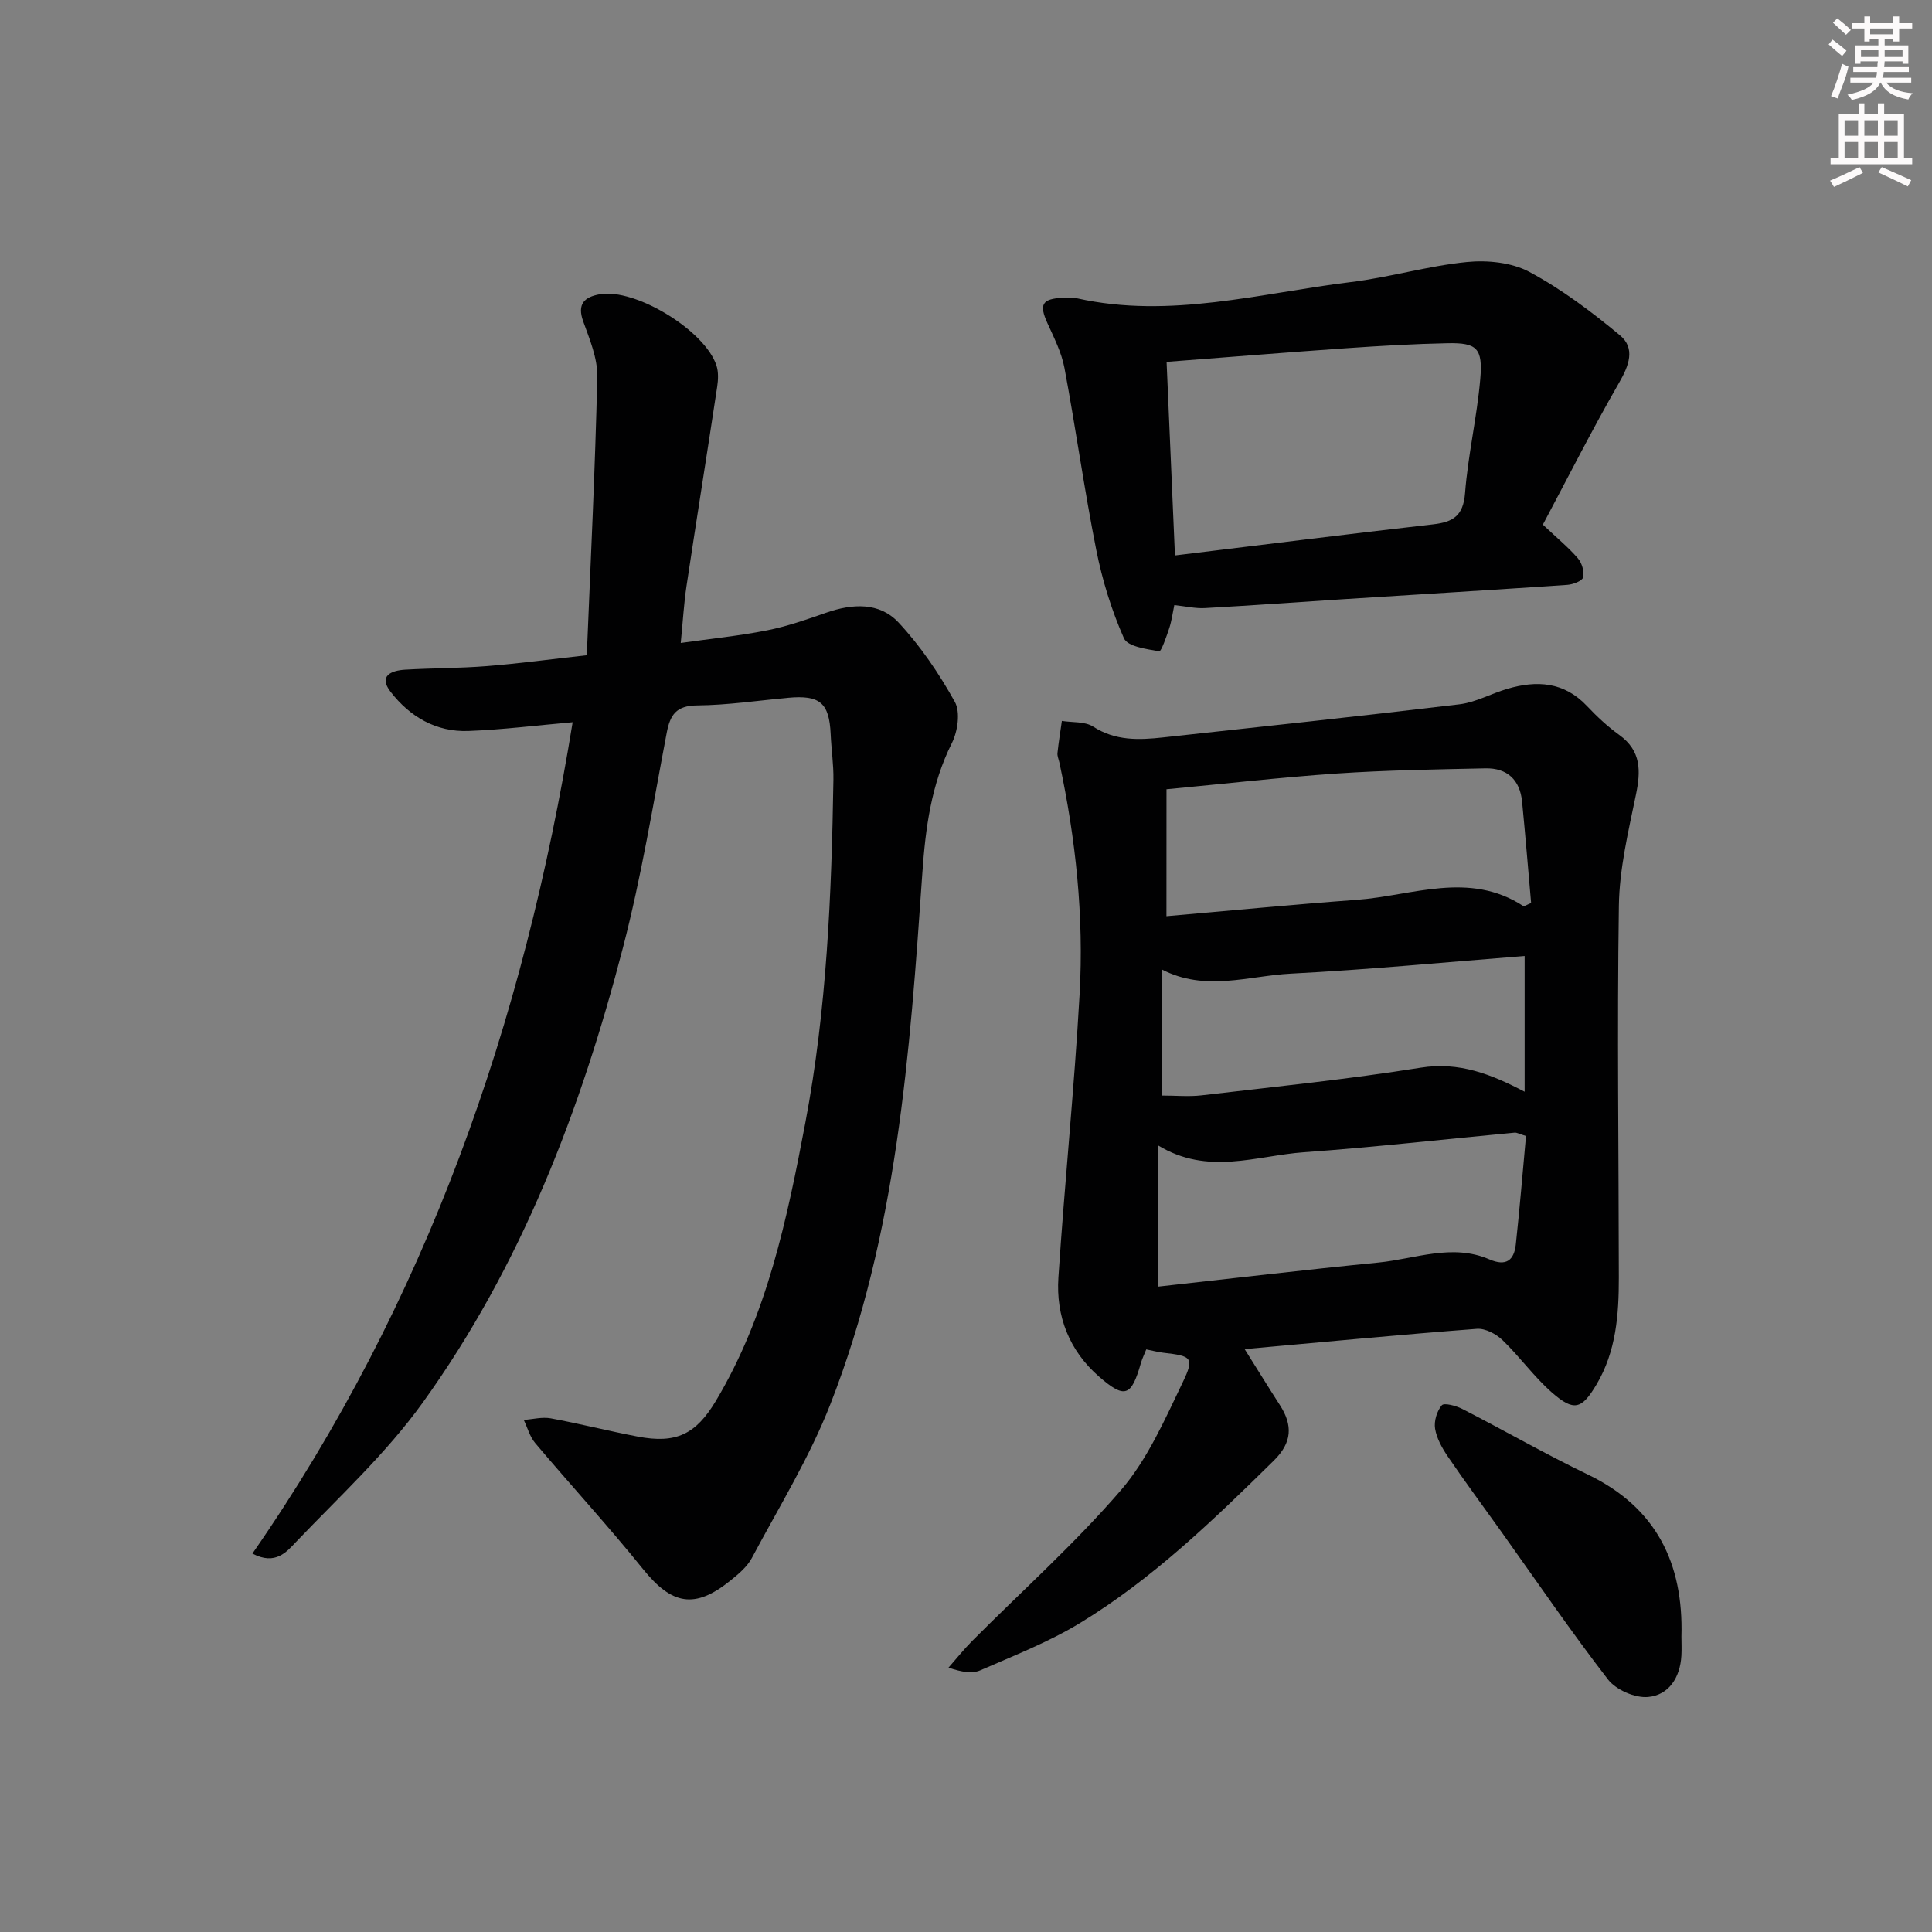 <svg enable-background="new 0 0 400 400" viewBox="0 0 400 400" xmlns="http://www.w3.org/2000/svg"><rect x="0" y="0" width="400" height="400" fill="#808080" stroke="none"/><g fill="#010102"><path d="m257.69 279.32c2.72 4.33 4.97 7.98 7.29 11.58 2.7 4.2 2.56 7.75-1.26 11.51-12.48 12.28-25.06 24.45-40.08 33.6-6.48 3.94-13.67 6.75-20.65 9.8-1.69.74-3.85.4-6.61-.55 1.64-1.85 3.18-3.79 4.92-5.54 10.31-10.36 21.27-20.16 30.78-31.2 5.49-6.38 9.06-14.56 12.77-22.28 2.49-5.19 1.9-5.49-4.01-6.17-1.11-.13-2.2-.43-3.52-.69-.4 1.02-.84 1.9-1.11 2.83-1.97 6.91-3.3 7.47-8.66 2.81-6.16-5.36-8.95-12.51-8.42-20.51 1.28-19.56 3.29-39.07 4.39-58.63.91-16.15-.79-32.19-4.19-48.03-.14-.65-.46-1.32-.39-1.95.23-2.22.6-4.43.91-6.64 2.18.35 4.77.08 6.48 1.18 4.6 2.97 9.46 2.78 14.44 2.24 20.47-2.23 40.95-4.41 61.39-6.86 3.37-.41 6.55-2.21 9.87-3.19 6.12-1.81 11.79-1.49 16.53 3.54 2.05 2.17 4.27 4.25 6.69 5.99 4.58 3.31 4.47 7.48 3.44 12.43-1.56 7.57-3.41 15.27-3.52 22.93-.38 25.65-.03 51.31-.01 76.97.01 7.69-.56 15.31-4.62 22.15-3.06 5.15-4.67 5.66-9.23 1.67-3.72-3.26-6.65-7.41-10.23-10.85-1.33-1.28-3.58-2.47-5.3-2.34-15.75 1.2-31.46 2.7-48.09 4.2zm-16.19-89.63c13.32-1.16 26.36-2.43 39.43-3.39 11.51-.85 23.24-6.03 34.47 1.3.15.1.56-.21 1.6-.64-.6-6.84-1.18-13.92-1.87-20.99-.44-4.52-3.1-6.99-7.6-6.89-10.26.22-20.54.38-30.78 1.07-11.73.8-23.43 2.15-35.24 3.26-.01 8.6-.01 16.83-.01 26.28zm74.44 45.51c-1.42-.44-1.9-.74-2.34-.7-14.55 1.36-29.07 3.02-43.64 4.06-9.85.7-19.86 4.9-30.25-1.45v29.28c15.33-1.69 30.48-3.5 45.65-4.99 7.64-.75 15.29-4 23-.66 3.49 1.51 5.11.18 5.47-3.09.81-7.41 1.41-14.83 2.11-22.45zm-75.43-34.5v26.12c2.97 0 5.64.26 8.24-.04 15.15-1.78 30.34-3.32 45.39-5.73 7.97-1.27 14.59 1.35 21.52 4.98 0-9.58 0-18.6 0-28.1-16.38 1.28-32.38 2.83-48.41 3.65-8.76.45-17.67 3.82-26.74-.88z"/><path d="m121.49 135.66c.79-19.48 1.74-38.55 2.17-57.63.09-3.82-1.58-7.79-2.92-11.51-1.31-3.63.31-5.03 3.4-5.59 7.37-1.33 21.88 7.51 24.21 14.79.42 1.32.35 2.91.14 4.32-2.08 13.78-4.29 27.54-6.36 41.32-.54 3.59-.74 7.23-1.19 11.76 6.27-.89 12.12-1.47 17.86-2.61 4.17-.83 8.24-2.25 12.27-3.66 5.4-1.89 11-2.2 14.95 2.02 4.56 4.88 8.41 10.59 11.67 16.44 1.18 2.12.6 6.11-.61 8.53-4.28 8.56-5.47 17.57-6.12 26.96-2.58 37.29-5.24 74.68-19.05 109.95-4.32 11.04-10.65 21.3-16.25 31.82-.98 1.83-2.77 3.33-4.44 4.67-7.38 5.96-12.12 5.02-18.06-2.34-7.19-8.92-14.96-17.37-22.35-26.12-1.12-1.32-1.6-3.19-2.37-4.8 1.86-.13 3.79-.65 5.57-.33 6.03 1.11 11.99 2.63 18.02 3.78 8 1.53 12.07-.51 16.19-7.4 10.62-17.78 14.74-37.66 18.52-57.6 4.44-23.44 5.43-47.21 5.81-71 .05-3.14-.43-6.29-.57-9.44-.29-6.46-2.22-8.13-8.81-7.52-6.28.58-12.55 1.52-18.84 1.58-4.31.04-5.58 1.91-6.3 5.7-2.82 14.83-5.24 29.77-9.03 44.36-8.73 33.64-21.06 65.94-41.52 94.35-7.53 10.46-17.22 19.39-26.18 28.77-1.88 1.97-4.22 4.96-9.04 2.42 36.1-52.04 56.23-109.98 66.3-172.12-7.44.65-14.48 1.54-21.55 1.81-6.71.26-12.16-2.95-16.15-8.12-2.55-3.3.16-4.4 3.01-4.57 5.64-.33 11.31-.29 16.94-.74 6.45-.51 12.86-1.38 20.68-2.25z"/><path d="m243.13 125.28c-.34 1.6-.54 3.22-1.04 4.75-.57 1.73-1.67 4.89-2.08 4.82-2.6-.46-6.55-.98-7.31-2.7-2.57-5.82-4.49-12.04-5.73-18.29-2.49-12.51-4.24-25.16-6.59-37.7-.6-3.19-2.16-6.24-3.52-9.25-1.76-3.88-1.15-5.03 3.18-5.27.99-.05 2.03-.09 2.98.13 19.21 4.29 37.86-1.07 56.66-3.37 8.05-.98 15.94-3.35 24-4.15 4.26-.43 9.3.08 12.97 2.05 6.68 3.58 12.87 8.25 18.73 13.11 3.26 2.7 1.89 6.27-.18 9.86-5.59 9.71-10.65 19.73-15.77 29.35 2.98 2.81 5.31 4.72 7.25 6.97.84.97 1.36 2.76 1.08 3.95-.18.75-2.09 1.47-3.26 1.55-15.42 1.05-30.84 1.98-46.26 2.96-9.61.61-19.22 1.32-28.83 1.85-1.94.1-3.91-.37-6.28-.62zm.13-10.28c18.2-2.21 35.81-4.43 53.44-6.44 4.13-.47 6.25-1.75 6.62-6.44.61-7.91 2.46-15.71 3.15-23.62.56-6.43-.69-7.56-6.78-7.44-6.97.14-13.94.55-20.89 1.03-12.23.85-24.46 1.85-37.27 2.83.58 13.2 1.14 26.37 1.73 40.08z"/><path d="m348.12 338.82c0 1.33.07 2.66-.01 3.99-.26 4.5-2.59 8.14-6.89 8.53-2.7.25-6.64-1.47-8.31-3.63-7.71-9.98-14.82-20.42-22.15-30.69-3.67-5.14-7.43-10.21-10.98-15.43-1.19-1.74-2.32-3.75-2.66-5.78-.26-1.56.37-3.66 1.39-4.86.48-.57 2.96.1 4.25.76 8.71 4.47 17.21 9.35 26.03 13.6 14.16 6.83 19.76 18.38 19.33 33.51z"/></g><path d="m378.6 9.2.8-1c.9.7 1.9 1.4 2.9 2.3l-.9 1.1c-1.1-.9-2-1.7-2.8-2.4zm.5 10.7c.9-2.1 1.6-4.3 2.3-6.7.4.2.8.4 1.3.6-.7 3.1-1.5 4.3-2.2 6.6zm.4-15.2.9-.9c1 .8 2 1.6 2.8 2.4l-1 1c-1-.9-1.9-1.8-2.7-2.5zm12.5-1.3h1.2v1.4h2.7v1.1h-2.7v2.7h-1.2v-.5h-1.8v1.3h4.9v3.8h-1.2v-.5h-3.7c0 .4-.1.9-.1 1.2h5.1v1h-5.2c0 .5-.1.9-.3 1.2h6v1h-5.2c1.1 1.3 2.9 2 5.5 2.2-.4.4-.7.8-.9 1.3-2.9-.5-4.8-1.6-5.7-3.5h-.1c-.8 1.7-2.7 2.9-5.9 3.6-.2-.4-.6-.8-.9-1.1 2.8-.6 4.6-1.4 5.4-2.5h-4.8v-1h5.3c.1-.3.2-.7.2-1.2h-4.9v-1h5c0-.4 0-.8.1-1.2h-3.6v.5h-1.2v-3.8h4.9v-1.3h-1.8v.5h-1.1v-2.7h-2.6v-1.1h2.6v-1.4h1.2v1.4h4.7v-1.4zm-6.7 8.4h3.6c0-.4 0-.9 0-1.4h-3.6zm1.9-4.7h4.7v-1.2h-4.7zm6.7 3.3h-3.7v1.4h3.7z" fill="#fcfafa"/><path d="m384.7 21.4h1.3v2.2h2.8v-2.2h1.3v2.2h4.1v9.1h1.7v1.3h-16.9v-1.3h1.7v-9.1h4.1v-2.2zm.3 13.2.7 1.2c-1.8.9-3.8 1.9-6 2.9-.2-.4-.5-.8-.8-1.3 2.4-1 4.4-2 6.1-2.8zm-3.1-6.5h2.8v-3.2h-2.8zm0 4.6h2.8v-3.3h-2.8v3.2zm4.1-4.6h2.8v-3.2h-2.8zm0 4.6h2.8v-3.3h-2.8zm3.6 1.9c2.1.9 4.1 1.8 6.1 2.7l-.7 1.3c-2.2-1.1-4.2-2-6.1-2.9zm3.3-9.7h-2.8v3.2h2.8zm-2.8 7.8h2.8v-3.3h-2.8z" fill="#fcfafa"/></svg>